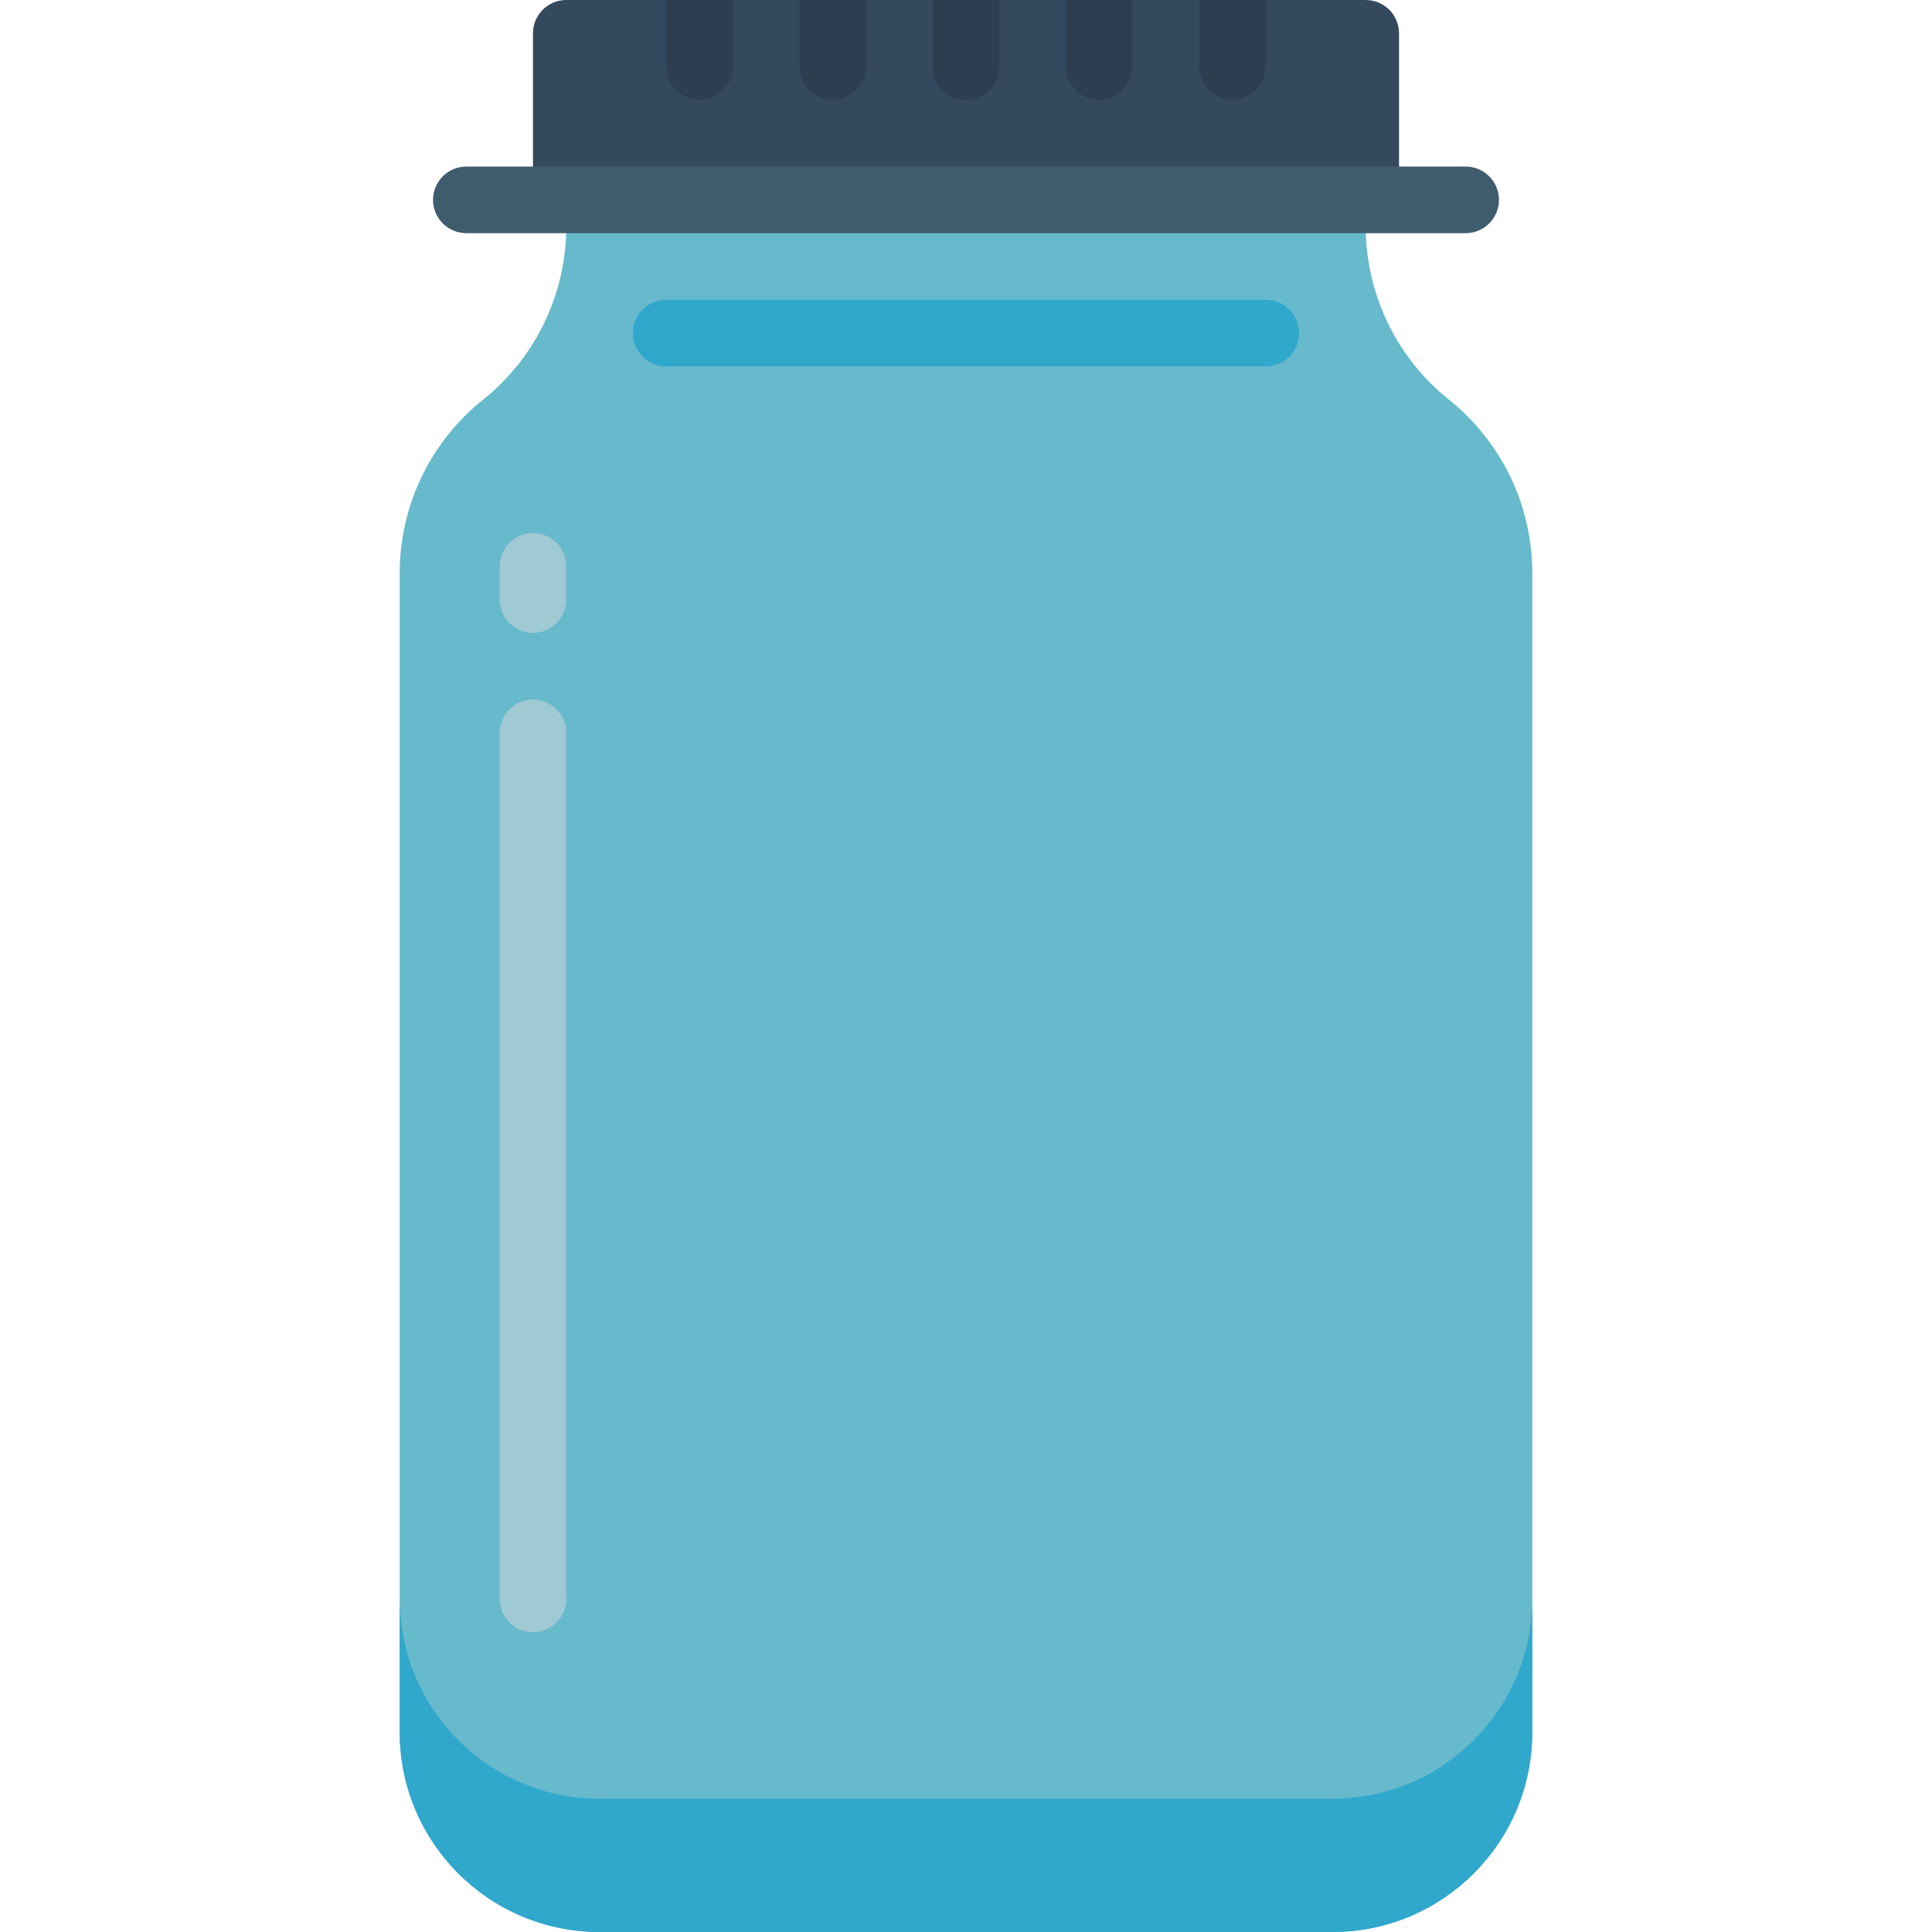 <svg height="512" viewBox="0 0 34 58" width="512" xmlns="http://www.w3.org/2000/svg"><g id="Page-1" fill="none" fill-rule="evenodd"><g id="043---Jar" fill-rule="nonzero"><path id="Shape" d="m30 1v5h-26v-5c0-.552.448-1 1-1h24c.552 0 1 .448 1 1z" fill="#35495e"/><path id="Shape" d="m29 6.8v-.8h-24v.8c-0 2.023-.92 3.936-2.5 5.2s-2.5 3.177-2.5 5.2v34.8c0 3.314 2.686 6 6 6h22c3.314 0 6-2.686 6-6v-34.8c-0-2.023-.92-3.936-2.5-5.2s-2.5-3.177-2.5-5.2z" fill="#67b9cc"/><g fill="#2c3e50"><path id="Shape" d="m18 0v2c0 .552-.448 1-1 1s-1-.448-1-1v-2z"/><path id="Shape" d="m14 0v2c0 .552-.448 1-1 1s-1-.448-1-1v-2z"/><path id="Shape" d="m10 0v2c0 .552-.448 1-1 1s-1-.448-1-1v-2z"/><path id="Shape" d="m22 0v2c0 .552-.448 1-1 1s-1-.448-1-1v-2z"/><path id="Shape" d="m26 0v2c0 .552-.448 1-1 1s-1-.448-1-1v-2z"/></g><path id="Shape" d="m4 19c-.552 0-1-.448-1-1v-1c0-.552.448-1 1-1s1 .448 1 1v1c0 .552-.448 1-1 1z" fill="#9fc9d3"/><path id="Shape" d="m4 49c-.552 0-1-.448-1-1v-26c0-.552.448-1 1-1s1 .448 1 1v26c0 .552-.448 1-1 1z" fill="#9fc9d3"/><path id="Shape" d="m26 11h-18c-.552 0-1-.448-1-1 0-.552.448-1 1-1h18c.552 0 1 .448 1 1 0 .552-.448 1-1 1z" fill="#2fa8cc"/><path id="Shape" d="m32 7h-30c-.552 0-1-.448-1-1s.448-1 1-1h30c.552 0 1 .448 1 1s-.448 1-1 1z" fill="#3f5c6c"/><path id="Shape" d="m34 48v4c0 3.314-2.686 6-6 6h-22c-3.314 0-6-2.686-6-6v-4c0 3.314 2.686 6 6 6h22c3.314 0 6-2.686 6-6z" fill="#2fa8cc"/></g></g></svg>